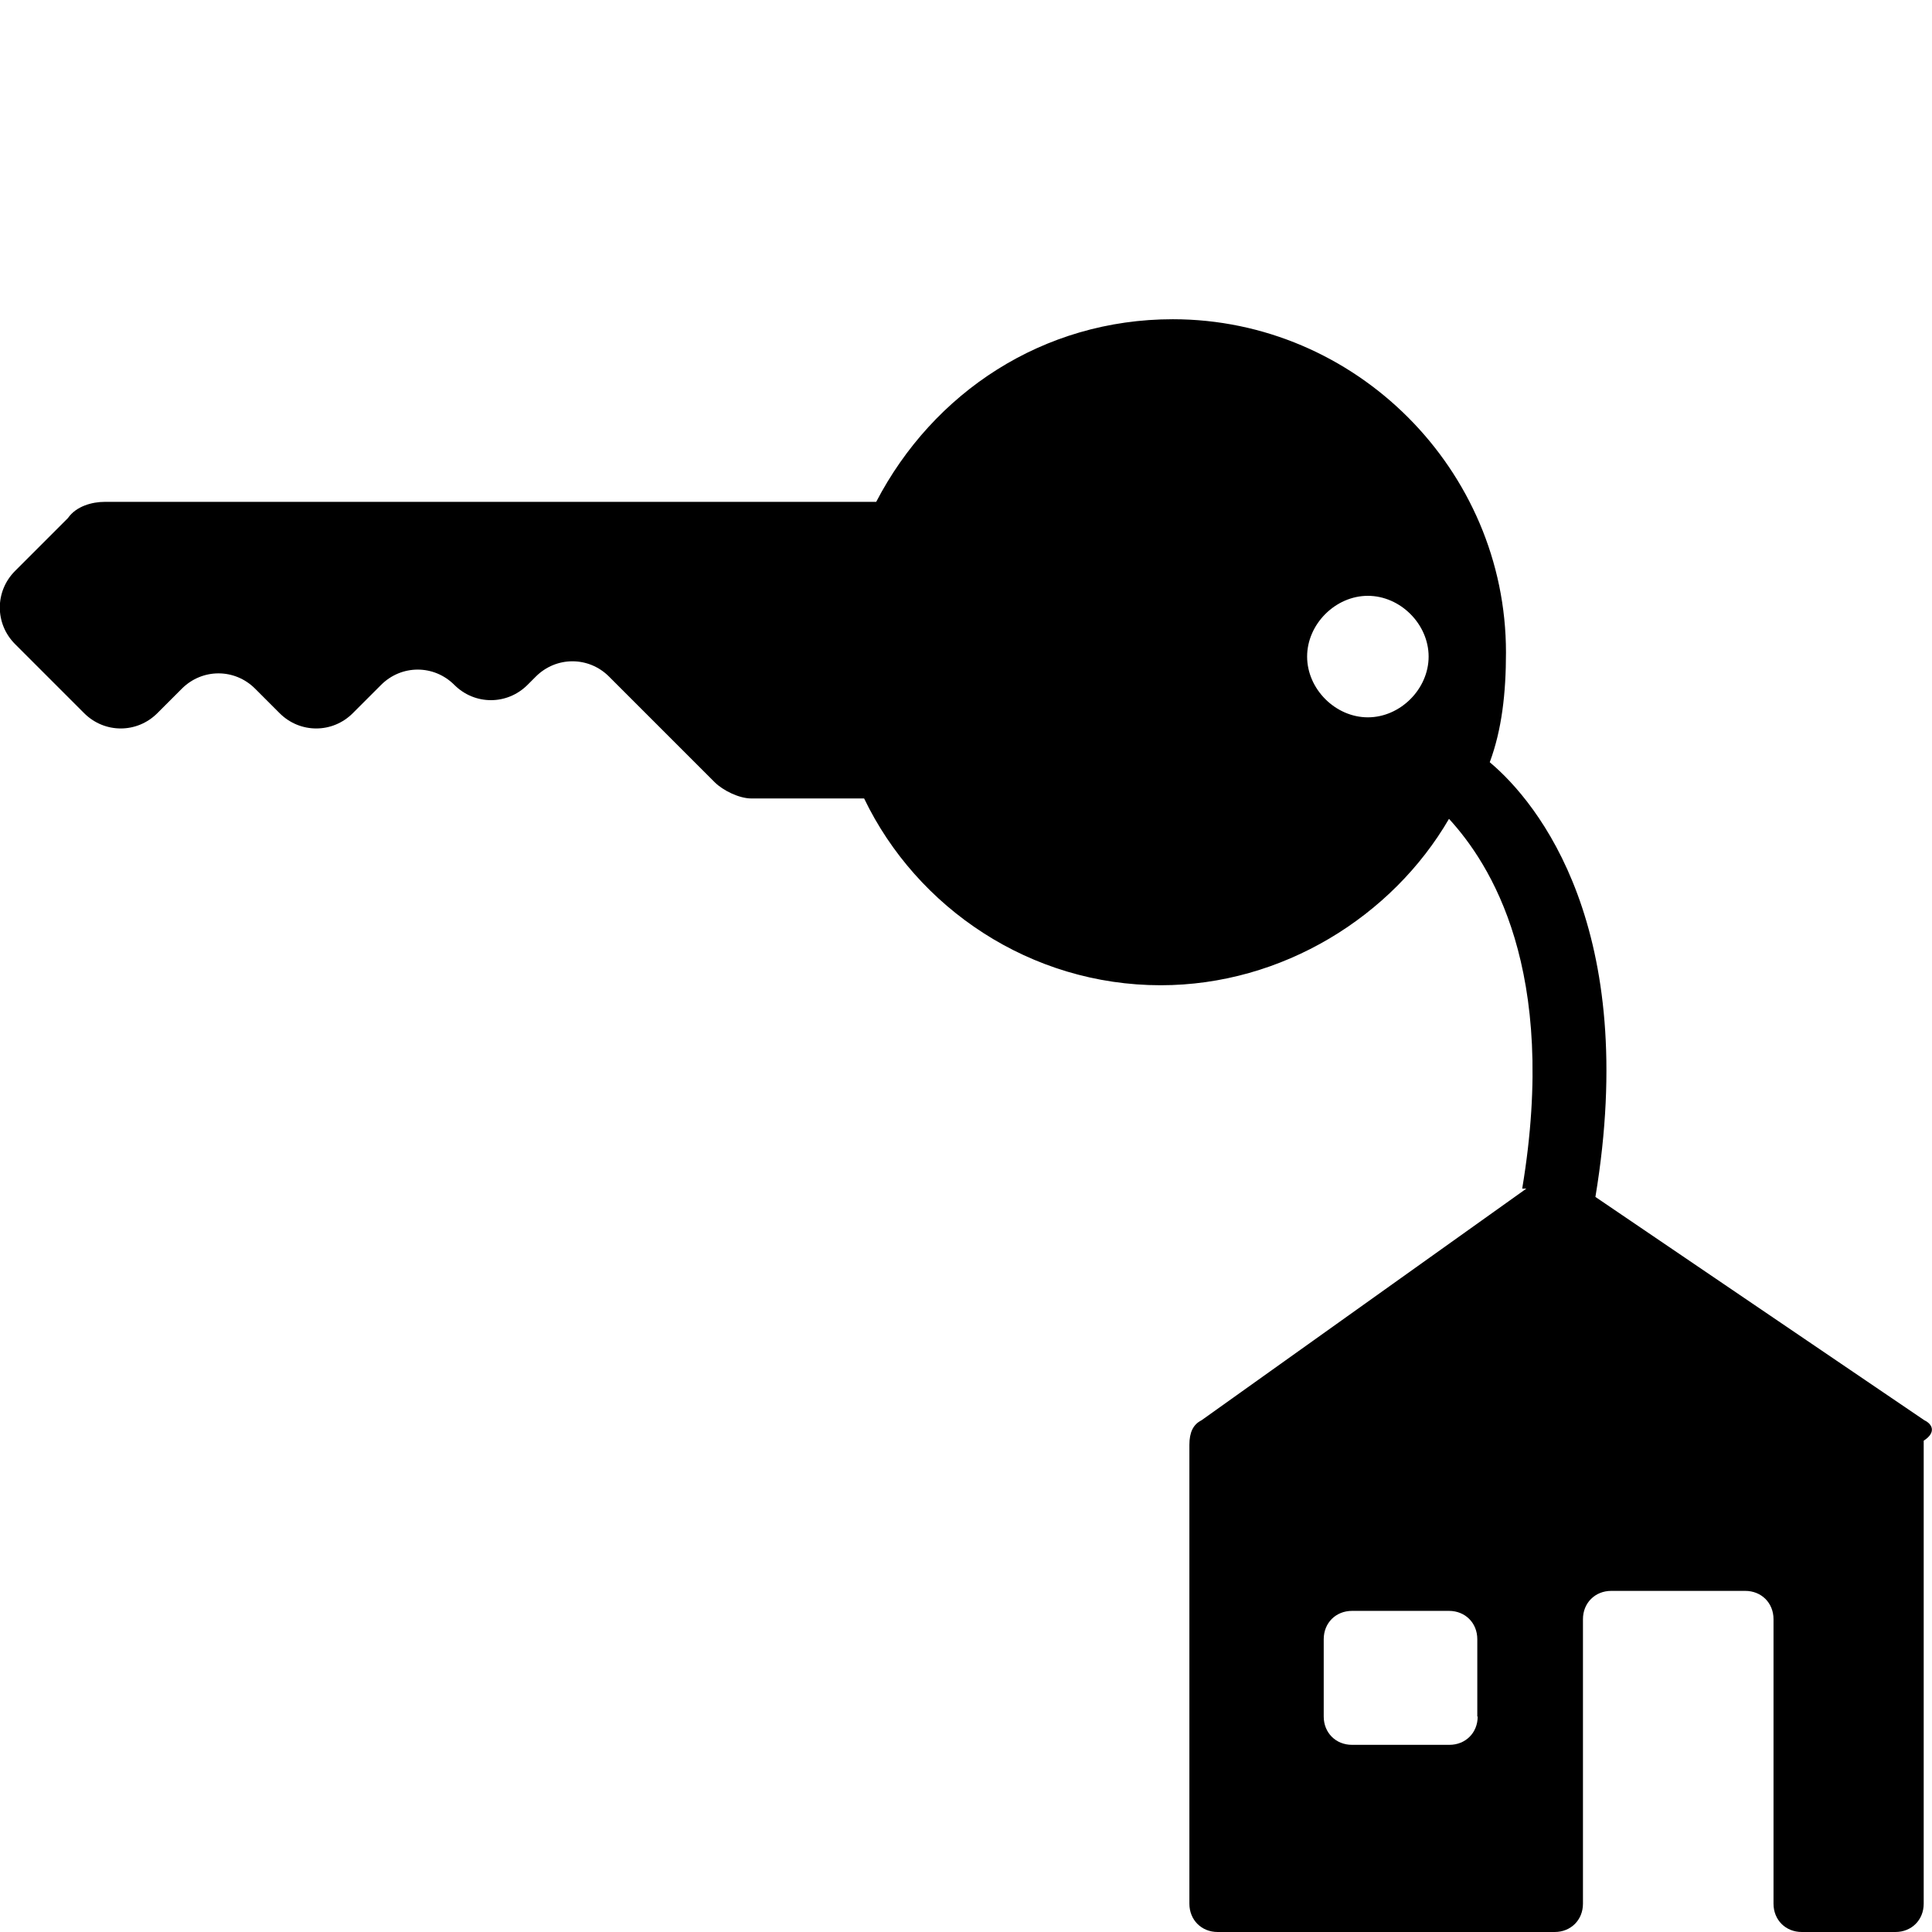 <?xml version="1.0" encoding="utf-8"?>
<!-- Generator: Adobe Illustrator 23.0.4, SVG Export Plug-In . SVG Version: 6.00 Build 0)  -->
<svg version="1.1" id="Layer_1" xmlns="http://www.w3.org/2000/svg" xmlns:xlink="http://www.w3.org/1999/xlink" x="0px" y="0px"
	 viewBox="0 0 512 512" style="enable-background:new 0 0 512 512;" xml:space="preserve">
<path d="M510,376.4l-87.2-59.2c11.8-71-15.1-104.4-28-115.2c3.2-8.6,4.3-18.3,4.3-29.1c0-48.4-39.8-88.3-88.3-88.3
	c-34.4,0-63.5,19.4-78.6,48.4l0,0H27.7c-3.2,0-7.5,1.1-9.7,4.3l-14,14c-5.4,5.4-5.4,14,0,19.4l18.3,18.3c5.4,5.4,14,5.4,19.4,0
	l6.5-6.5c5.4-5.4,14-5.4,19.4,0l6.5,6.5c5.4,5.4,14,5.4,19.4,0l7.5-7.5c5.4-5.4,14-5.4,19.4,0c5.4,5.4,14,5.4,19.4,0l2.2-2.2
	c5.4-5.4,14-5.4,19.4,0l28,28c2.2,2.2,6.5,4.3,9.7,4.3H229c14,29.1,44.1,49.5,78.6,49.5c32.3,0,61.4-18.3,76.4-44.1
	c10.8,11.8,29.1,39.8,19.4,98h1.1l-86.1,61.4c-2.2,1.1-3.2,3.2-3.2,6.5v121.6c0,4.3,3.2,7.5,7.5,7.5H412c4.3,0,7.5-3.2,7.5-7.5
	v-75.4c0-4.3,3.2-7.5,7.5-7.5h35.5c4.3,0,7.5,3.2,7.5,7.5v75.4c0,4.3,3.2,7.5,7.5,7.5h24.8c4.3,0,7.5-3.2,7.5-7.5V381.8
	C513.2,379.6,512.1,377.4,510,376.4z M362.5,190.1c-8.6,0-16.1-7.5-16.1-16.1s7.5-16.1,16.1-16.1c8.6,0,16.1,7.5,16.1,16.1
	S371.1,190.1,362.5,190.1z M391.6,454.9c0,4.3-3.2,7.5-7.5,7.5h-25.8c-4.3,0-7.5-3.2-7.5-7.5v-20.5c0-4.3,3.2-7.5,7.5-7.5H384
	c4.3,0,7.5,3.2,7.5,7.5V454.9z"/>
</svg>
